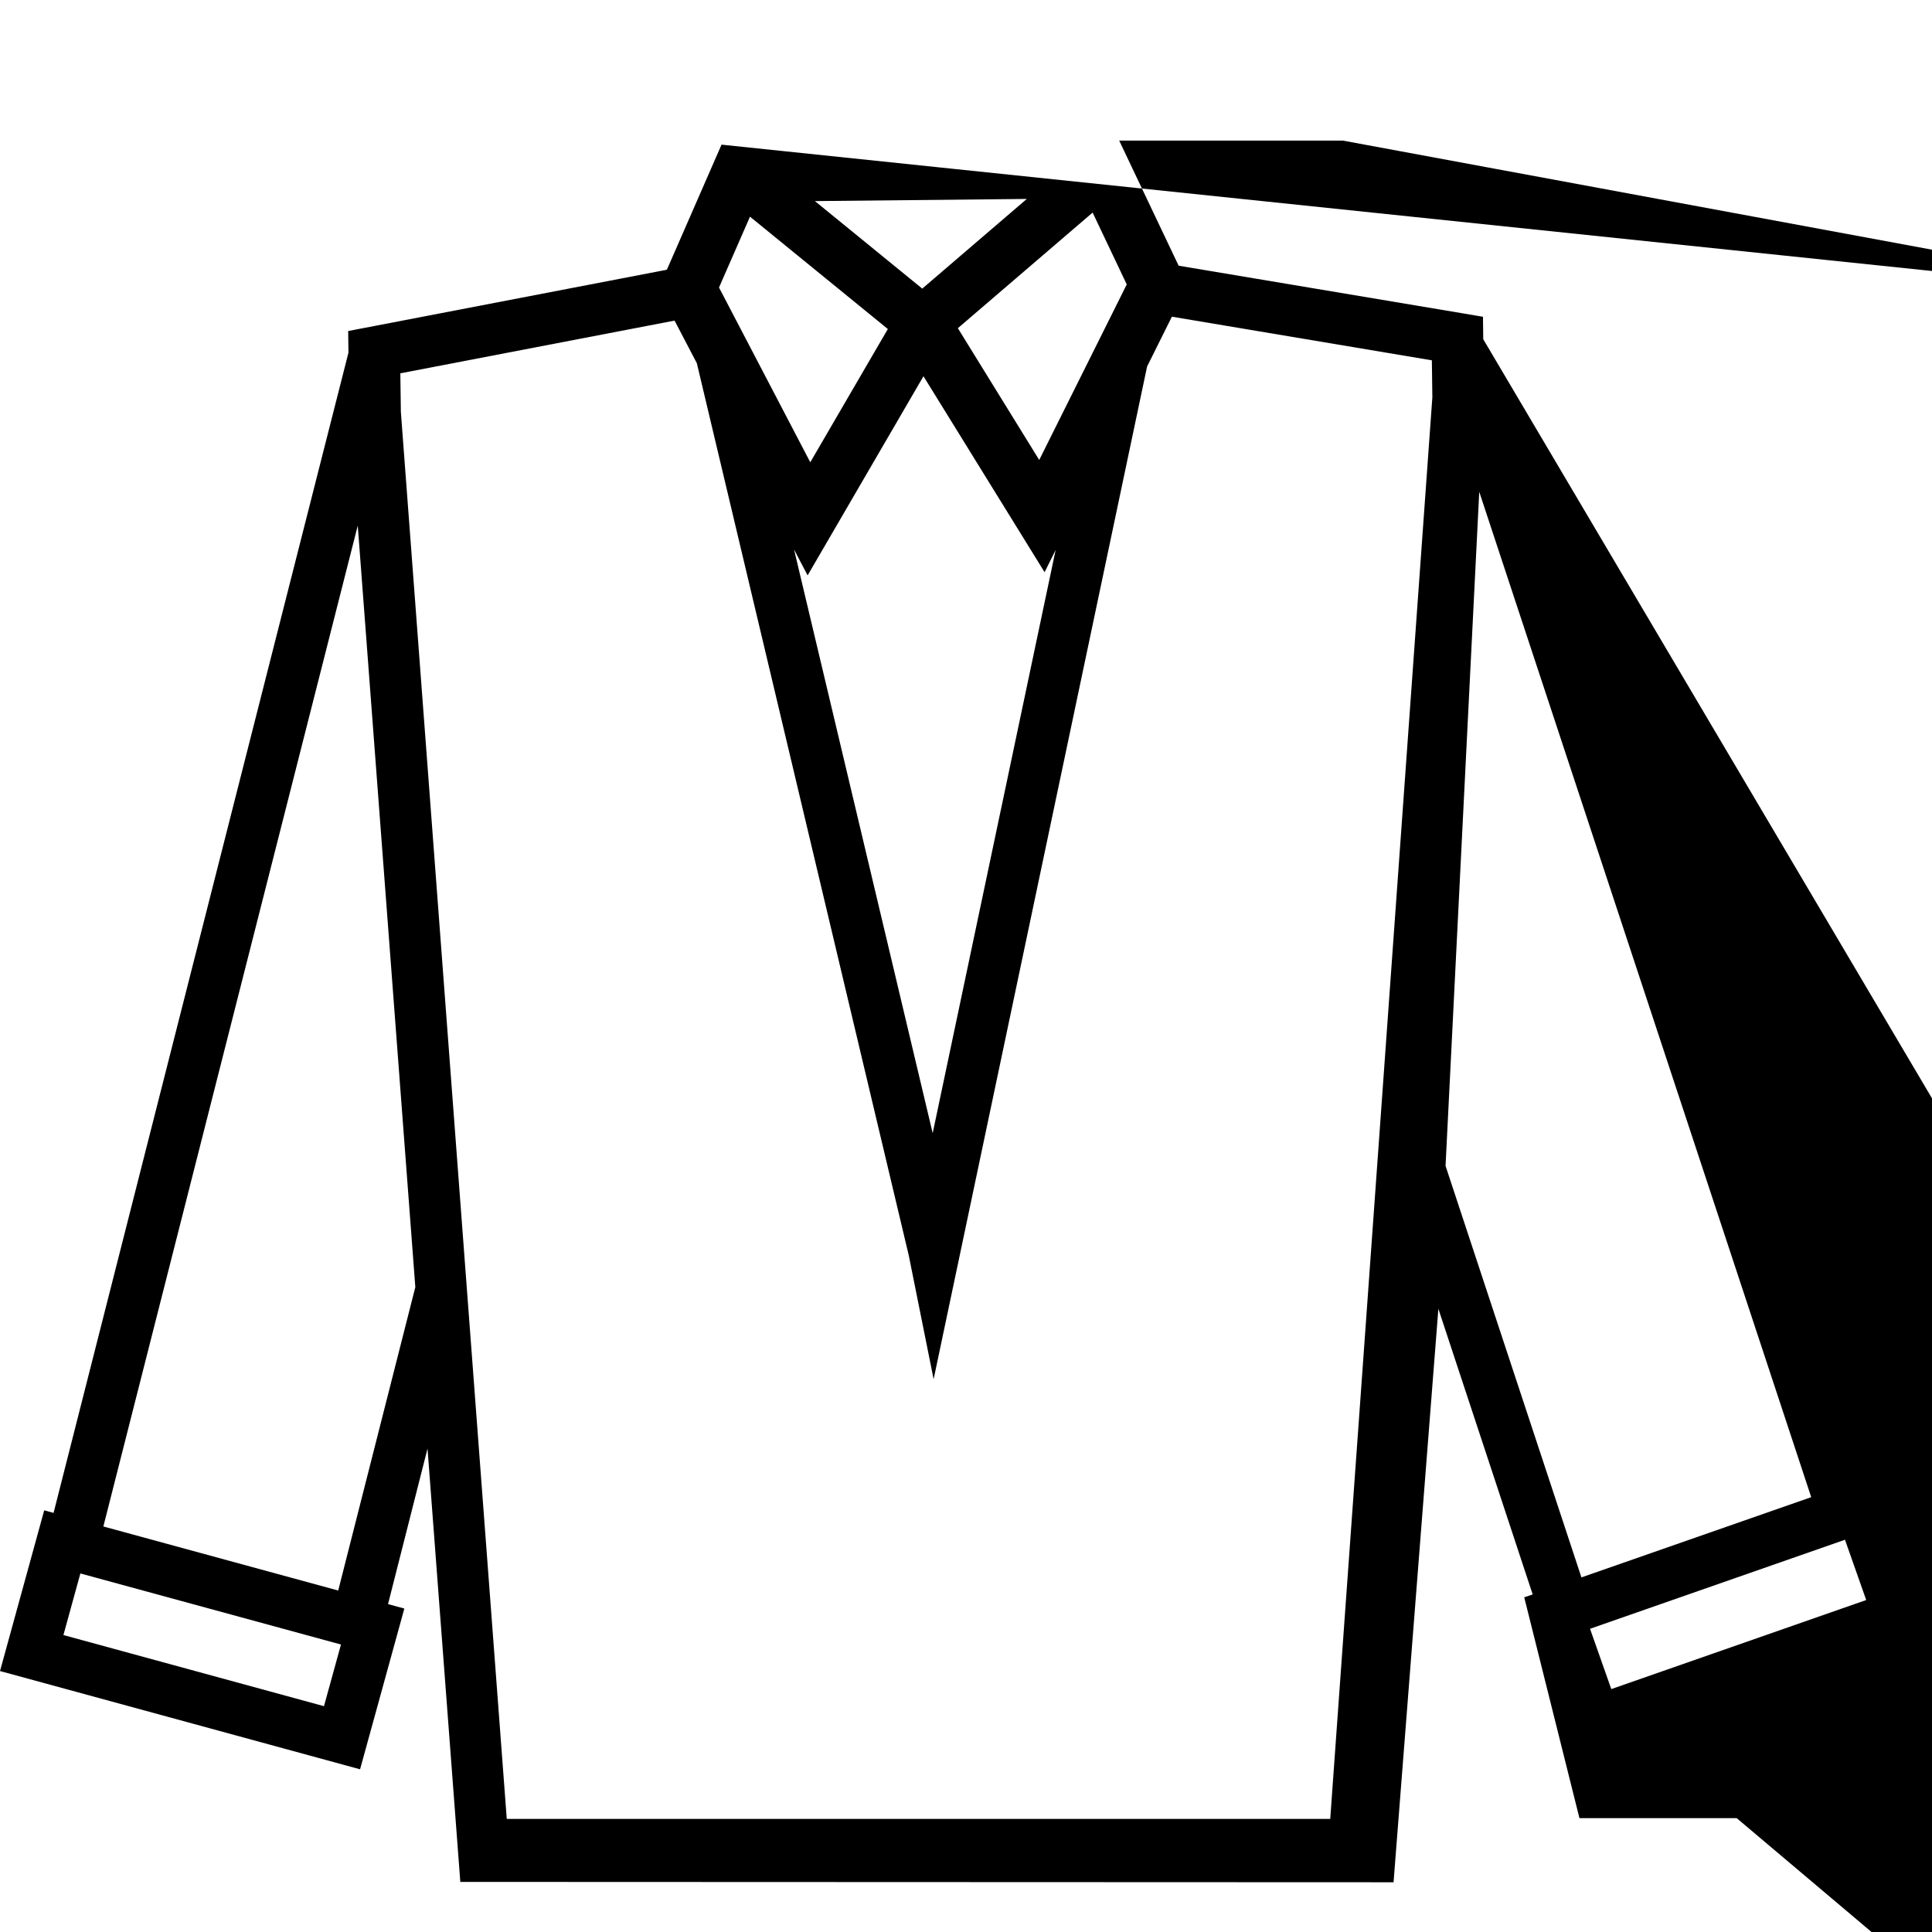 <?xml version="1.0" encoding="utf-8"?>
<!-- Generator: Adobe Illustrator 16.0.0, SVG Export Plug-In . SVG Version: 6.000  Build 0)  -->
<!DOCTYPE svg PUBLIC "-//W3C//DTD SVG 1.1//EN" "http://www.w3.org/Graphics/SVG/1.1/DTD/svg11.dtd">
<svg version="1.1" id="Layer_1" xmlns="http://www.w3.org/2000/svg" xmlns:xlink="http://www.w3.org/1999/xlink" x="0px" y="0px"
	 width="70px" height="70px" viewBox="0 0 70 70" enable-background="new 0 0 70 70" xml:space="preserve">
<g>
	<path d="M26.143,5.241l-0.219,0.499l-0.161,0.369l-1.445,3.307l-0.157,0.357l-10.583,2.036l-0.742,0.142l-0.221,0.043l0.01,0.784
		L1.941,54.815l-0.339-0.093L0,60.545l13.046,3.56l1.604-5.824l-0.591-0.161l1.431-5.635l1.188,15.7l33.813,0.013l1.624-20.777
		l3.417,10.348l-0.306,0.105l2.000 8,5.697L70,59.112l-2.000 7-5.696l-0.604,0.211L53.741,12.291l-0.01-0.814l-0.273-0.046l-0.526-0.089
		L42.705,9.627l-0.173-0.362L41.014,6.07l-0.279-0.588l-0.184-0.388l-0.895,0.000 9L27.000 5,5.231 M40.551,5.094 M29.526,7.286
		l7.677-0.078l-3.788,3.249L29.526,7.286z M32.168,11.921l-2.81,4.828l-3.307-6.332l1.123-2.566L32.168,11.921z M29.261,20.848
		l4.198-7.216l4.388,7.1l0.401-0.806l-4.455,21.131l-5.023-21.148L29.261,20.848z M37.653,16.666l-2.948-4.775l4.883-4.189
		l1.236,2.603L37.653,16.666z M11.738,61.818l-9.44-2.577l0.614-2.232l9.442,2.575L11.738,61.818z M12.254,57.628l-8.509-2.321
		l9.217-36.264l2.086,27.592L12.254,57.628z M48.197,65.903H18.361l-3.837-50.981l-0.019-1.396l9.936-1.91l0.807,1.544l7.677,32.32
		l0.902,4.491l7.734-36.69l0.899-1.807l9.419,1.581l0.018,1.339L48.197,65.903z M52.375,42.242l1.221-24.423l12.028,36.426
		l-8.326,2.907L52.375,42.242z M58.38,61.199l-0.77-2.185l9.237-3.226l0.769,2.184L58.38,61.199z"/>
</g>
</svg>
